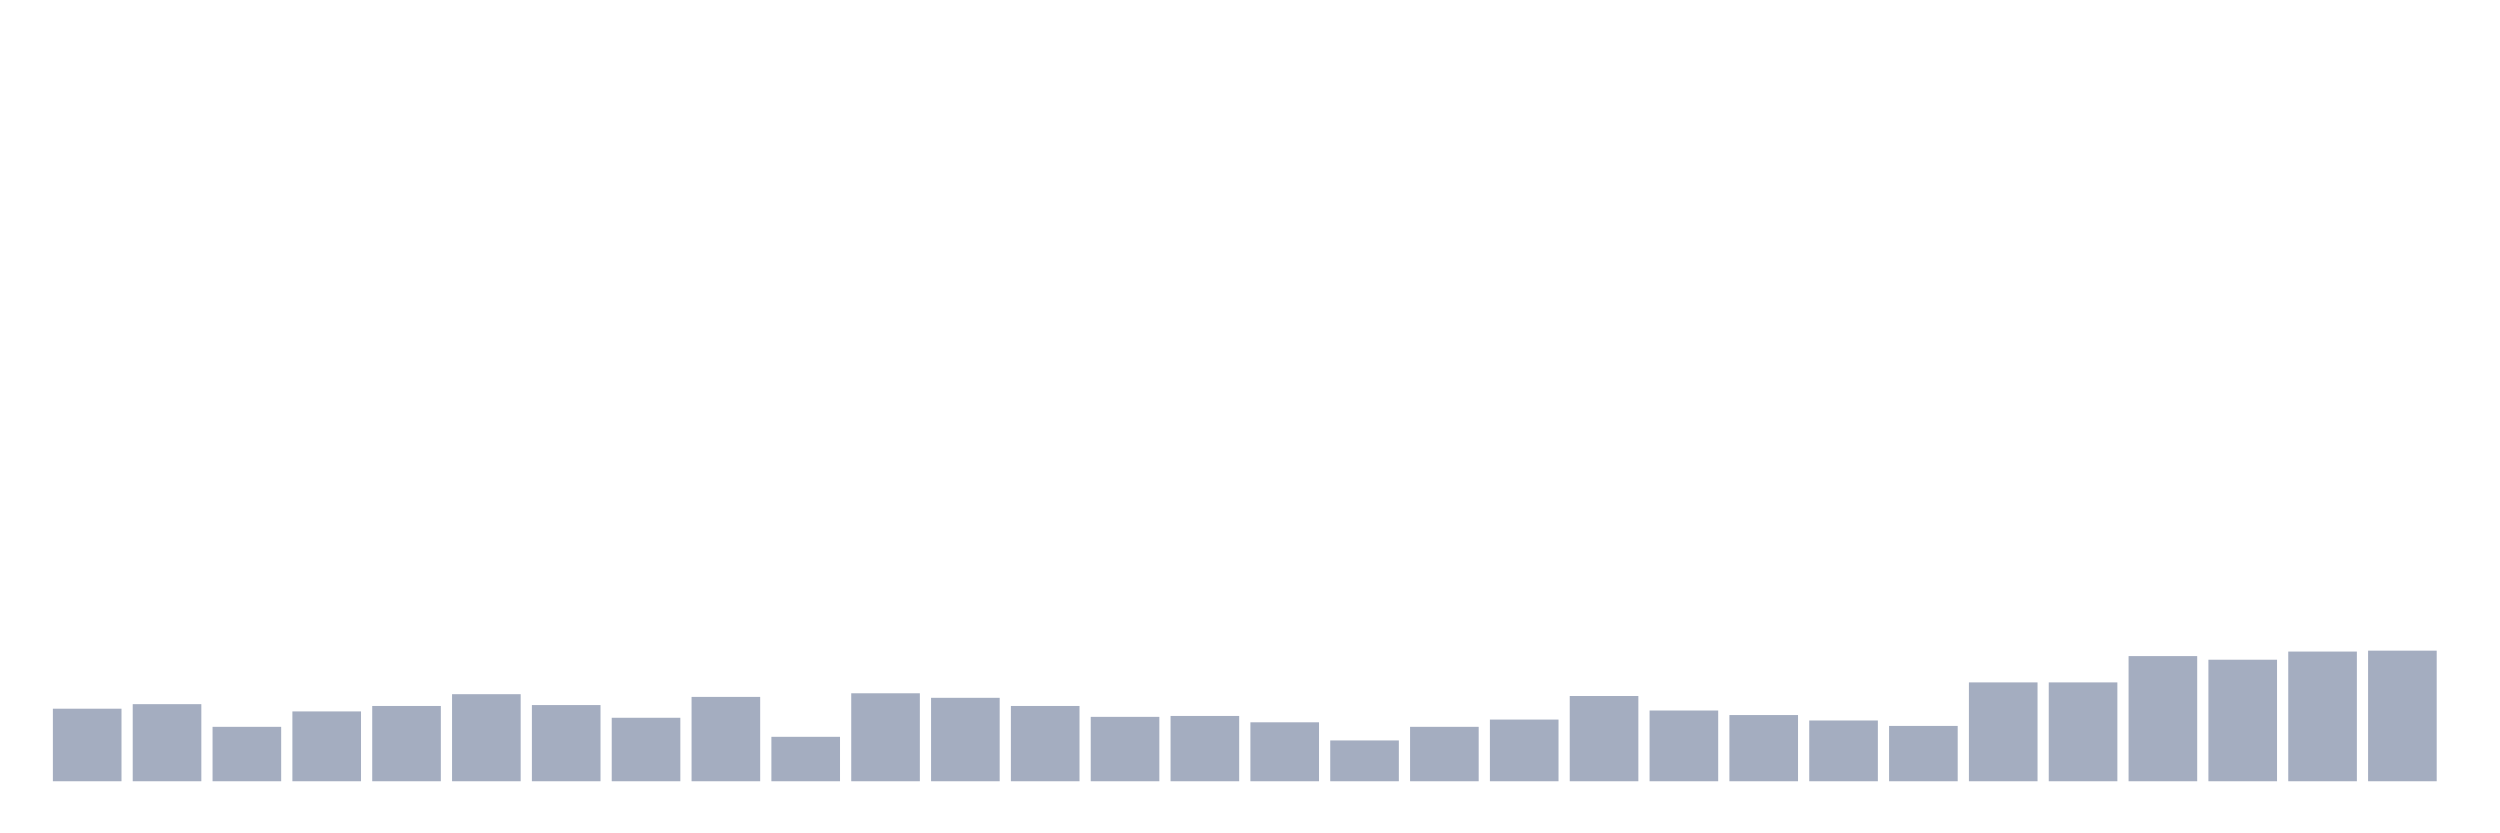 <svg xmlns="http://www.w3.org/2000/svg" viewBox="0 0 480 160"><g transform="translate(10,10)"><rect class="bar" x="0.153" width="13.175" y="126.07" height="13.93" fill="rgb(164,173,192)"></rect><rect class="bar" x="15.482" width="13.175" y="125.199" height="14.801" fill="rgb(164,173,192)"></rect><rect class="bar" x="30.81" width="13.175" y="129.552" height="10.448" fill="rgb(164,173,192)"></rect><rect class="bar" x="46.138" width="13.175" y="126.592" height="13.408" fill="rgb(164,173,192)"></rect><rect class="bar" x="61.466" width="13.175" y="125.547" height="14.453" fill="rgb(164,173,192)"></rect><rect class="bar" x="76.794" width="13.175" y="123.284" height="16.716" fill="rgb(164,173,192)"></rect><rect class="bar" x="92.123" width="13.175" y="125.373" height="14.627" fill="rgb(164,173,192)"></rect><rect class="bar" x="107.451" width="13.175" y="127.811" height="12.189" fill="rgb(164,173,192)"></rect><rect class="bar" x="122.779" width="13.175" y="123.806" height="16.194" fill="rgb(164,173,192)"></rect><rect class="bar" x="138.107" width="13.175" y="131.468" height="8.532" fill="rgb(164,173,192)"></rect><rect class="bar" x="153.436" width="13.175" y="123.109" height="16.891" fill="rgb(164,173,192)"></rect><rect class="bar" x="168.764" width="13.175" y="123.98" height="16.02" fill="rgb(164,173,192)"></rect><rect class="bar" x="184.092" width="13.175" y="125.547" height="14.453" fill="rgb(164,173,192)"></rect><rect class="bar" x="199.42" width="13.175" y="127.637" height="12.363" fill="rgb(164,173,192)"></rect><rect class="bar" x="214.748" width="13.175" y="127.463" height="12.537" fill="rgb(164,173,192)"></rect><rect class="bar" x="230.077" width="13.175" y="128.682" height="11.318" fill="rgb(164,173,192)"></rect><rect class="bar" x="245.405" width="13.175" y="132.164" height="7.836" fill="rgb(164,173,192)"></rect><rect class="bar" x="260.733" width="13.175" y="129.552" height="10.448" fill="rgb(164,173,192)"></rect><rect class="bar" x="276.061" width="13.175" y="128.159" height="11.841" fill="rgb(164,173,192)"></rect><rect class="bar" x="291.39" width="13.175" y="123.632" height="16.368" fill="rgb(164,173,192)"></rect><rect class="bar" x="306.718" width="13.175" y="126.418" height="13.582" fill="rgb(164,173,192)"></rect><rect class="bar" x="322.046" width="13.175" y="127.289" height="12.711" fill="rgb(164,173,192)"></rect><rect class="bar" x="337.374" width="13.175" y="128.333" height="11.667" fill="rgb(164,173,192)"></rect><rect class="bar" x="352.702" width="13.175" y="129.378" height="10.622" fill="rgb(164,173,192)"></rect><rect class="bar" x="368.031" width="13.175" y="121.02" height="18.98" fill="rgb(164,173,192)"></rect><rect class="bar" x="383.359" width="13.175" y="121.02" height="18.98" fill="rgb(164,173,192)"></rect><rect class="bar" x="398.687" width="13.175" y="115.97" height="24.03" fill="rgb(164,173,192)"></rect><rect class="bar" x="414.015" width="13.175" y="116.667" height="23.333" fill="rgb(164,173,192)"></rect><rect class="bar" x="429.344" width="13.175" y="115.1" height="24.9" fill="rgb(164,173,192)"></rect><rect class="bar" x="444.672" width="13.175" y="114.925" height="25.075" fill="rgb(164,173,192)"></rect></g></svg>
